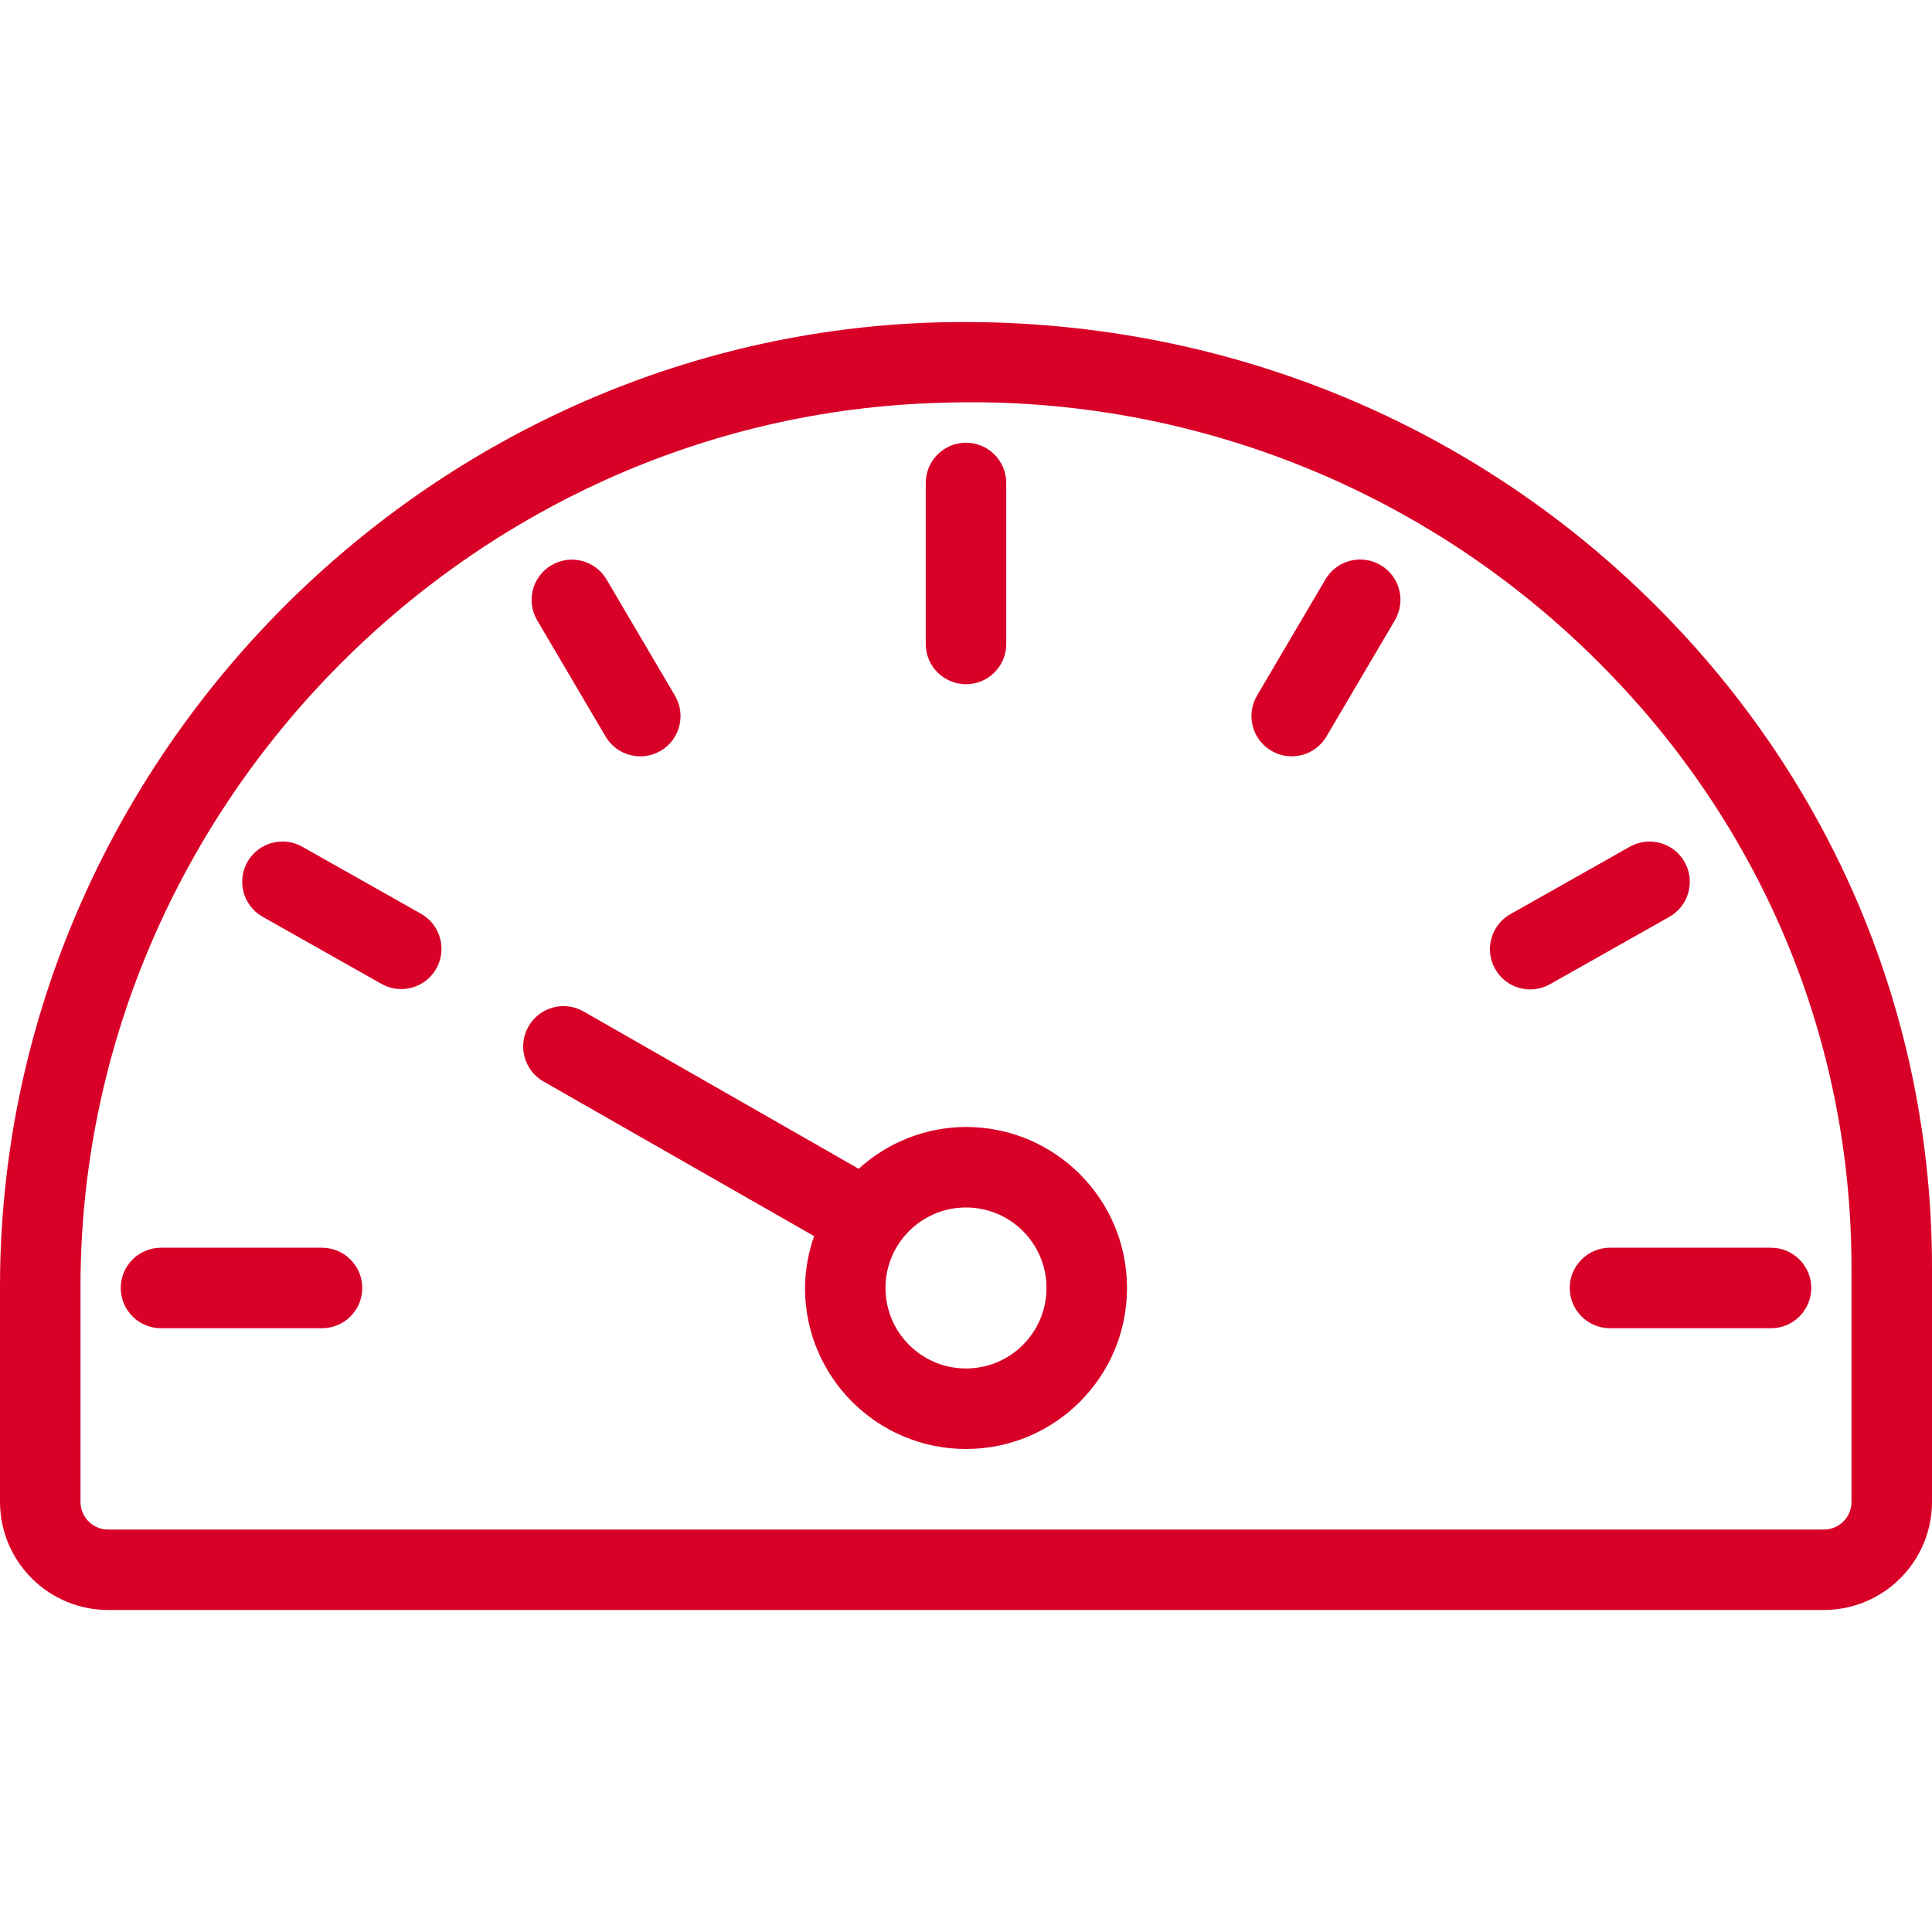 <?xml version="1.0" encoding="iso-8859-1"?>
<!-- Generator: Adobe Illustrator 19.0.0, SVG Export Plug-In . SVG Version: 6.00 Build 0)  -->
<svg xmlns="http://www.w3.org/2000/svg" xmlns:xlink="http://www.w3.org/1999/xlink" version="1.1" id="Capa_1" x="0px" y="0px" viewBox="0 0 512 512" style="enable-background:new 0 0 512 512;" xml:space="preserve" width="512px" height="512px">
<g>
	<g>
		<g>
			<path d="M256,298.66c-10.527,0.031-20.665,3.982-28.437,11.083l-72.896-41.685c-5.116-2.946-11.652-1.186-14.597,3.931     c-2.945,5.116-1.186,11.652,3.931,14.597l71.755,41.003c-1.565,4.413-2.383,9.056-2.421,13.739     c0,23.564,19.102,42.667,42.667,42.667s42.667-19.102,42.667-42.667C298.667,317.762,279.564,298.66,256,298.66z M256,362.66     c-11.782,0-21.333-9.551-21.333-21.333c0-11.782,9.551-21.333,21.333-21.333c11.782,0,21.333,9.551,21.333,21.333     C277.333,353.109,267.782,362.66,256,362.66z" fill="#D80027"/>
			<path d="M436.501,158.233c-50.187-48.853-117.141-74.549-187.68-72.811C111.616,89.103,0,203.727,0,340.975v57.227     c0.123,15.799,13,28.524,28.8,28.459h454.4c15.796,0.065,28.671-12.653,28.8-28.448v-62.219     C512,268.793,485.184,205.625,436.501,158.233z M490.667,398.233c-0.116,4.018-3.448,7.192-7.467,7.115H28.8     c-4.019,0.078-7.35-3.097-7.467-7.115v-57.259c0-125.781,102.304-230.869,228.053-234.229     c64.12-2.218,126.352,21.907,172.224,66.763c44.523,43.36,69.056,101.056,69.056,162.485V398.233z" fill="#D80027"/>
			<path d="M256,181.327c5.891,0,10.667-4.776,10.667-10.667v-42.667c0-5.891-4.776-10.667-10.667-10.667     c-5.891,0-10.667,4.776-10.667,10.667v42.667C245.333,176.551,250.109,181.327,256,181.327z" fill="#D80027"/>
			<path d="M416,341.327c0,5.891,4.776,10.667,10.667,10.667h42.667c5.891,0,10.667-4.776,10.667-10.667     s-4.776-10.667-10.667-10.667h-42.667C420.776,330.66,416,335.436,416,341.327z" fill="#D80027"/>
			<path d="M85.333,330.66H42.667c-5.891,0-10.667,4.776-10.667,10.667s4.776,10.667,10.667,10.667h42.667     c5.891,0,10.667-4.776,10.667-10.667S91.224,330.66,85.333,330.66z" fill="#D80027"/>
			<path d="M160.491,195.193c2.993,5.075,9.533,6.763,14.608,3.771c5.075-2.993,6.763-9.533,3.771-14.608l-18.133-30.795     c-2.993-5.075-9.533-6.763-14.608-3.771c-5.075,2.993-6.763,9.533-3.771,14.608L160.491,195.193z" fill="#D80027"/>
			<path d="M396.224,256.783c2.893,5.13,9.397,6.945,14.528,4.053l31.477-17.771c5.179-2.807,7.102-9.281,4.295-14.46     c-2.807-5.179-9.281-7.102-14.46-4.295c-0.104,0.056-0.207,0.115-0.31,0.175l-31.477,17.771     C395.147,245.148,393.332,251.651,396.224,256.783z" fill="#D80027"/>
			<path d="M111.723,242.244h0.011l-31.488-17.771c-5.083-2.978-11.618-1.272-14.596,3.811c-2.978,5.083-1.272,11.617,3.811,14.596     c0.102,0.06,0.206,0.118,0.31,0.175l31.477,17.771c5.179,2.807,11.654,0.884,14.46-4.296     C118.449,251.472,116.686,245.152,111.723,242.244z" fill="#D80027"/>
			<path d="M365.915,149.782c-0.016-0.01-0.032-0.019-0.048-0.028c-5.075-2.989-11.612-1.298-14.603,3.776l-18.133,30.795     c-3.001,5.075-1.32,11.623,3.755,14.624c5.075,3.001,11.623,1.32,14.624-3.755l18.133-30.795     C372.65,159.333,370.981,152.788,365.915,149.782z" fill="#D80027"/>
		</g>
	</g>
</g>
<g>
</g>
<g>
</g>
<g>
</g>
<g>
</g>
<g>
</g>
<g>
</g>
<g>
</g>
<g>
</g>
<g>
</g>
<g>
</g>
<g>
</g>
<g>
</g>
<g>
</g>
<g>
</g>
<g>
</g>
</svg>
